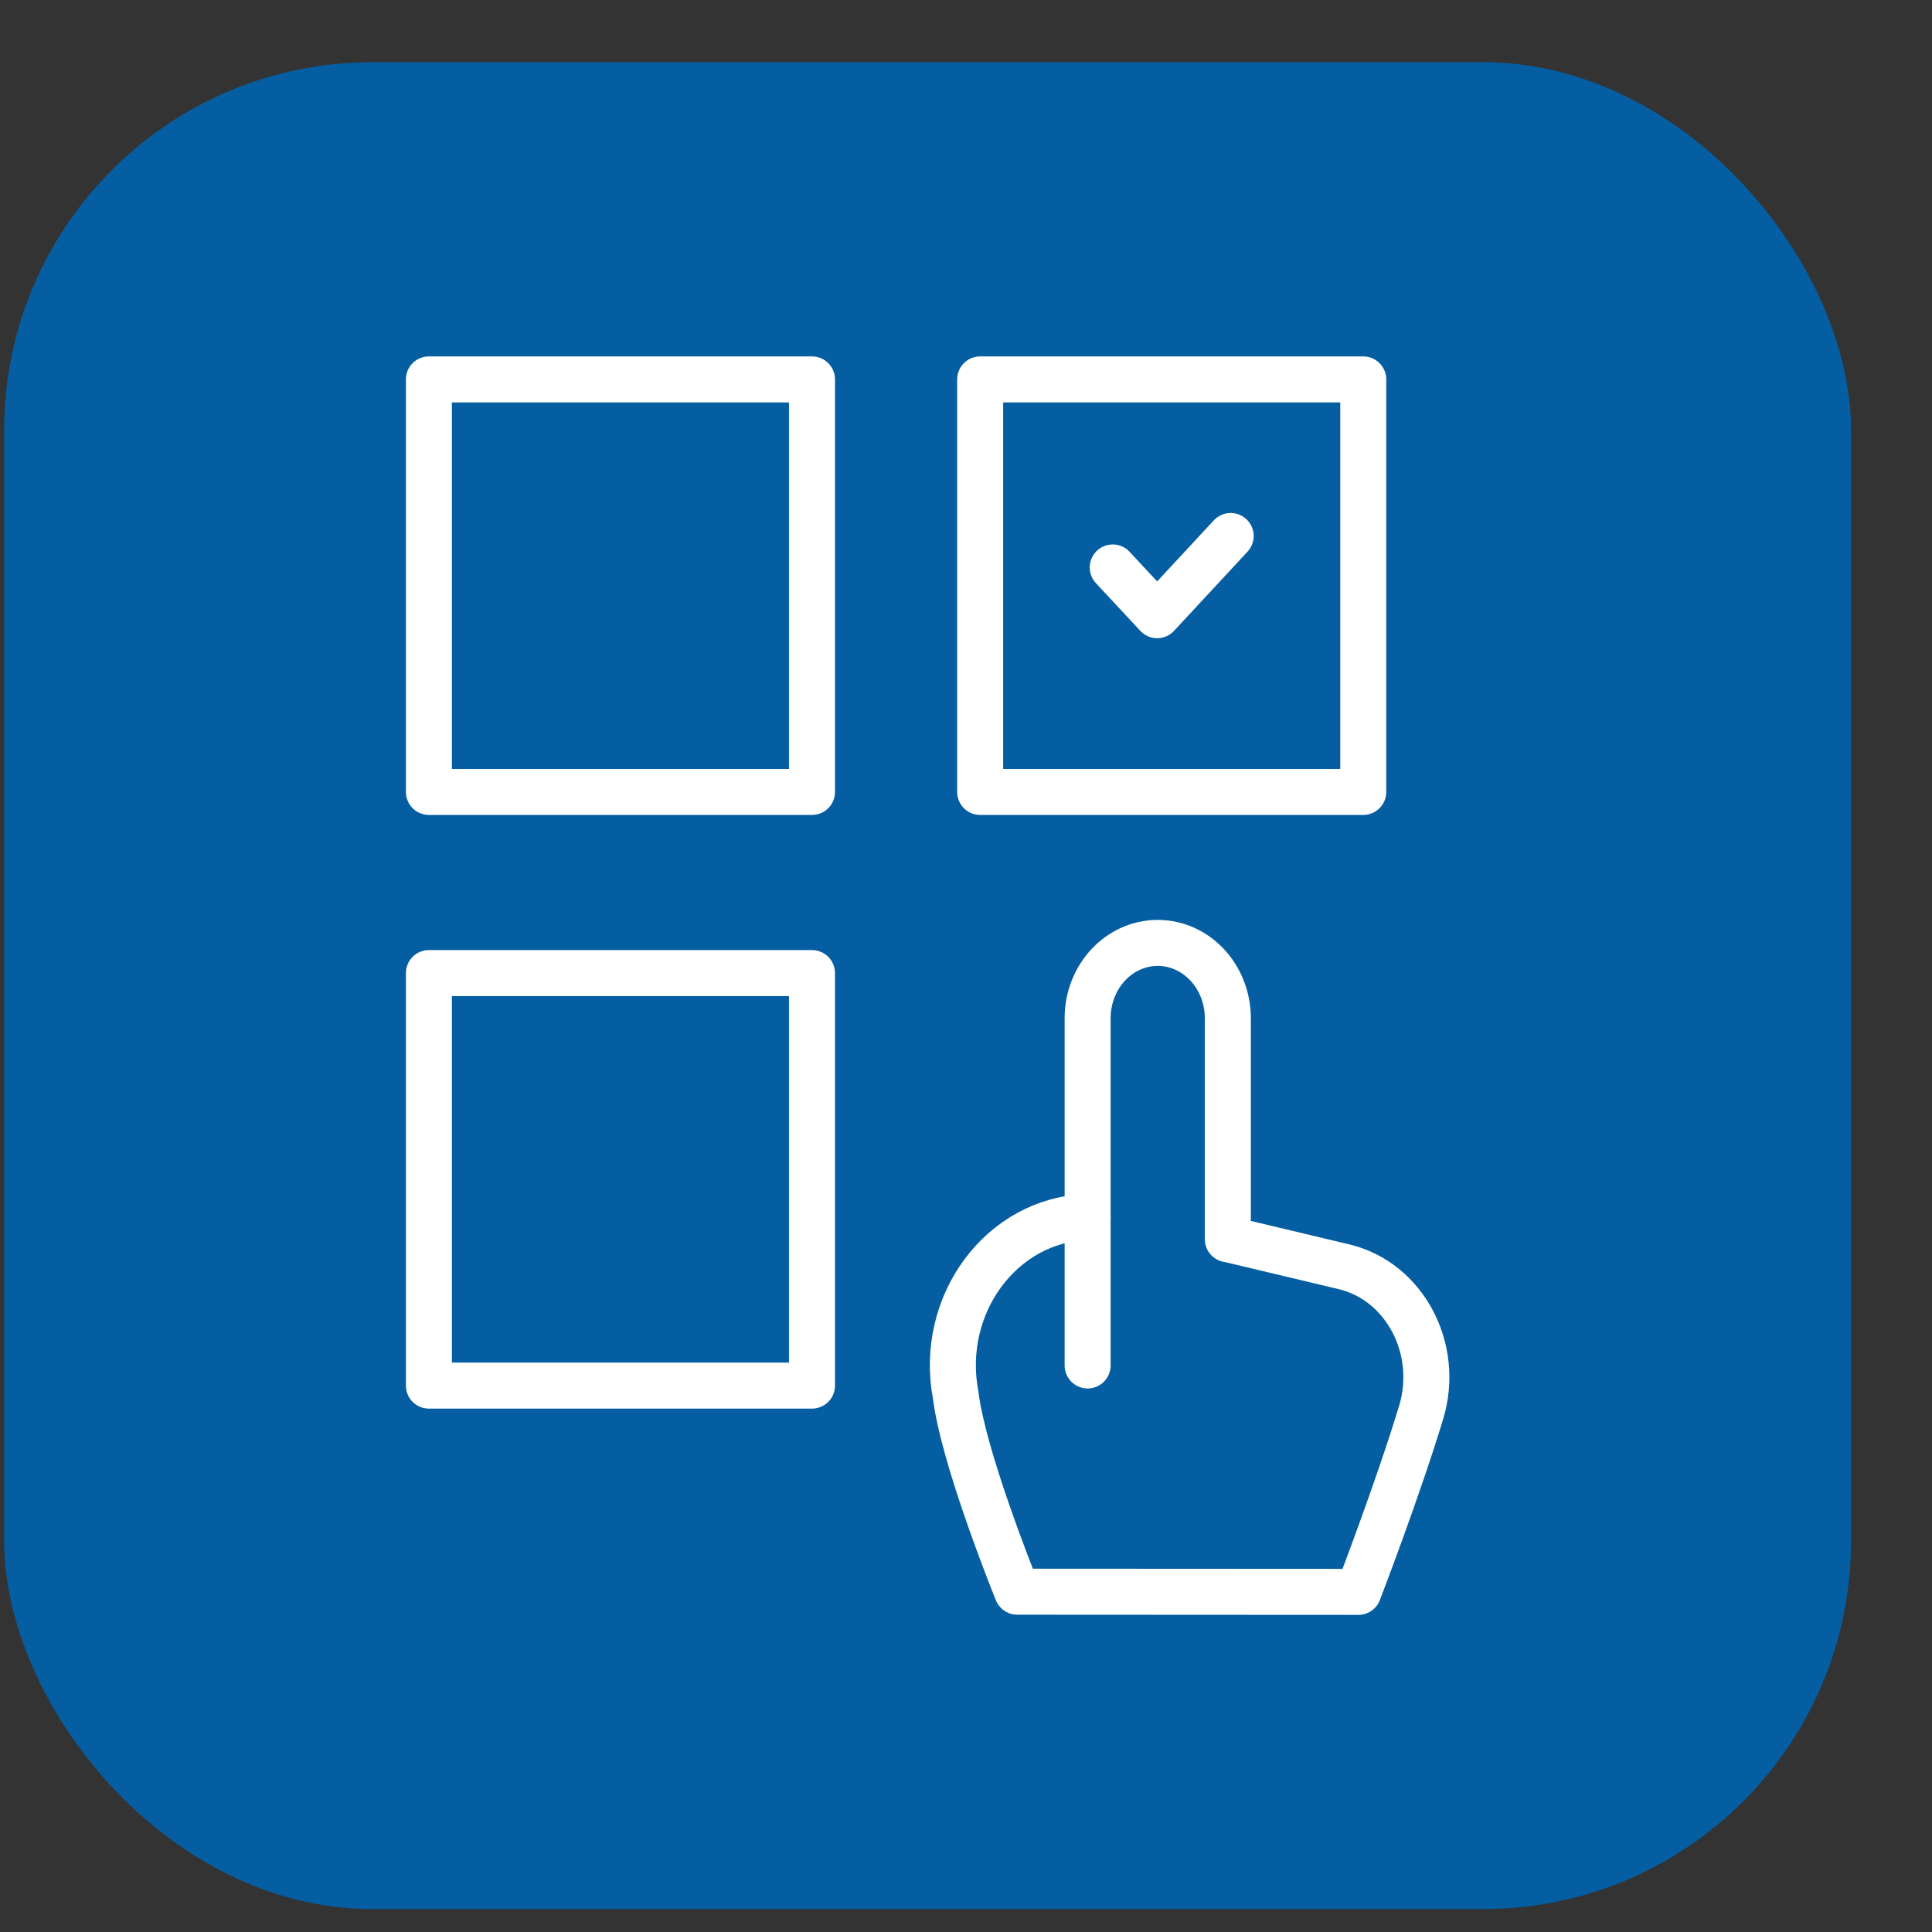 <svg width="21" height="21" viewBox="0 0 21 21" fill="none" xmlns="http://www.w3.org/2000/svg">
<rect x="0" y="0" width="21" height="21" fill="#333333" stroke="none"/>
<rect x="0.045" y="0.676" width="20.075" height="20.075" rx="4" fill="#045EA1"/>
<g clip-path="url(#clip0_655_18)">
<path d="M14.818 4.124H10.654V8.608H14.818V4.124Z" stroke="white" stroke-width="0.5" stroke-miterlimit="10" stroke-linecap="round" stroke-linejoin="round"/>
<path d="M4.662 8.608L8.826 8.608L8.826 4.124L4.662 4.124L4.662 8.608Z" stroke="white" stroke-width="0.5" stroke-miterlimit="10" stroke-linecap="round" stroke-linejoin="round"/>
<path d="M4.662 15.061L8.826 15.061L8.826 10.577L4.662 10.577L4.662 15.061Z" stroke="white" stroke-width="0.5" stroke-miterlimit="10" stroke-linecap="round" stroke-linejoin="round"/>
<path d="M15.447 15.353C15.192 16.194 14.765 17.303 14.765 17.303L11.057 17.301C10.978 17.107 10.467 15.816 10.388 15.165C10.201 14.182 10.886 13.256 11.818 13.229L11.822 13.23V11.069C11.822 10.616 12.163 10.249 12.584 10.249C13.005 10.249 13.346 10.616 13.346 11.069V13.47L13.37 13.474L14.608 13.769C15.268 13.926 15.657 14.662 15.447 15.353Z" stroke="white" stroke-width="0.5" stroke-miterlimit="10" stroke-linecap="round" stroke-linejoin="round"/>
<path d="M11.822 13.229V14.842" stroke="white" stroke-width="0.5" stroke-miterlimit="10" stroke-linecap="round" stroke-linejoin="round"/>
<path d="M12.095 6.168L12.578 6.687L13.377 5.826" stroke="white" stroke-width="0.5" stroke-miterlimit="10" stroke-linecap="round" stroke-linejoin="round"/>
</g>
<defs>
<clipPath id="clip0_655_18">
<rect width="13" height="14" fill="white" transform="translate(3.583 3.714)"/>
</clipPath>
</defs>
</svg>
